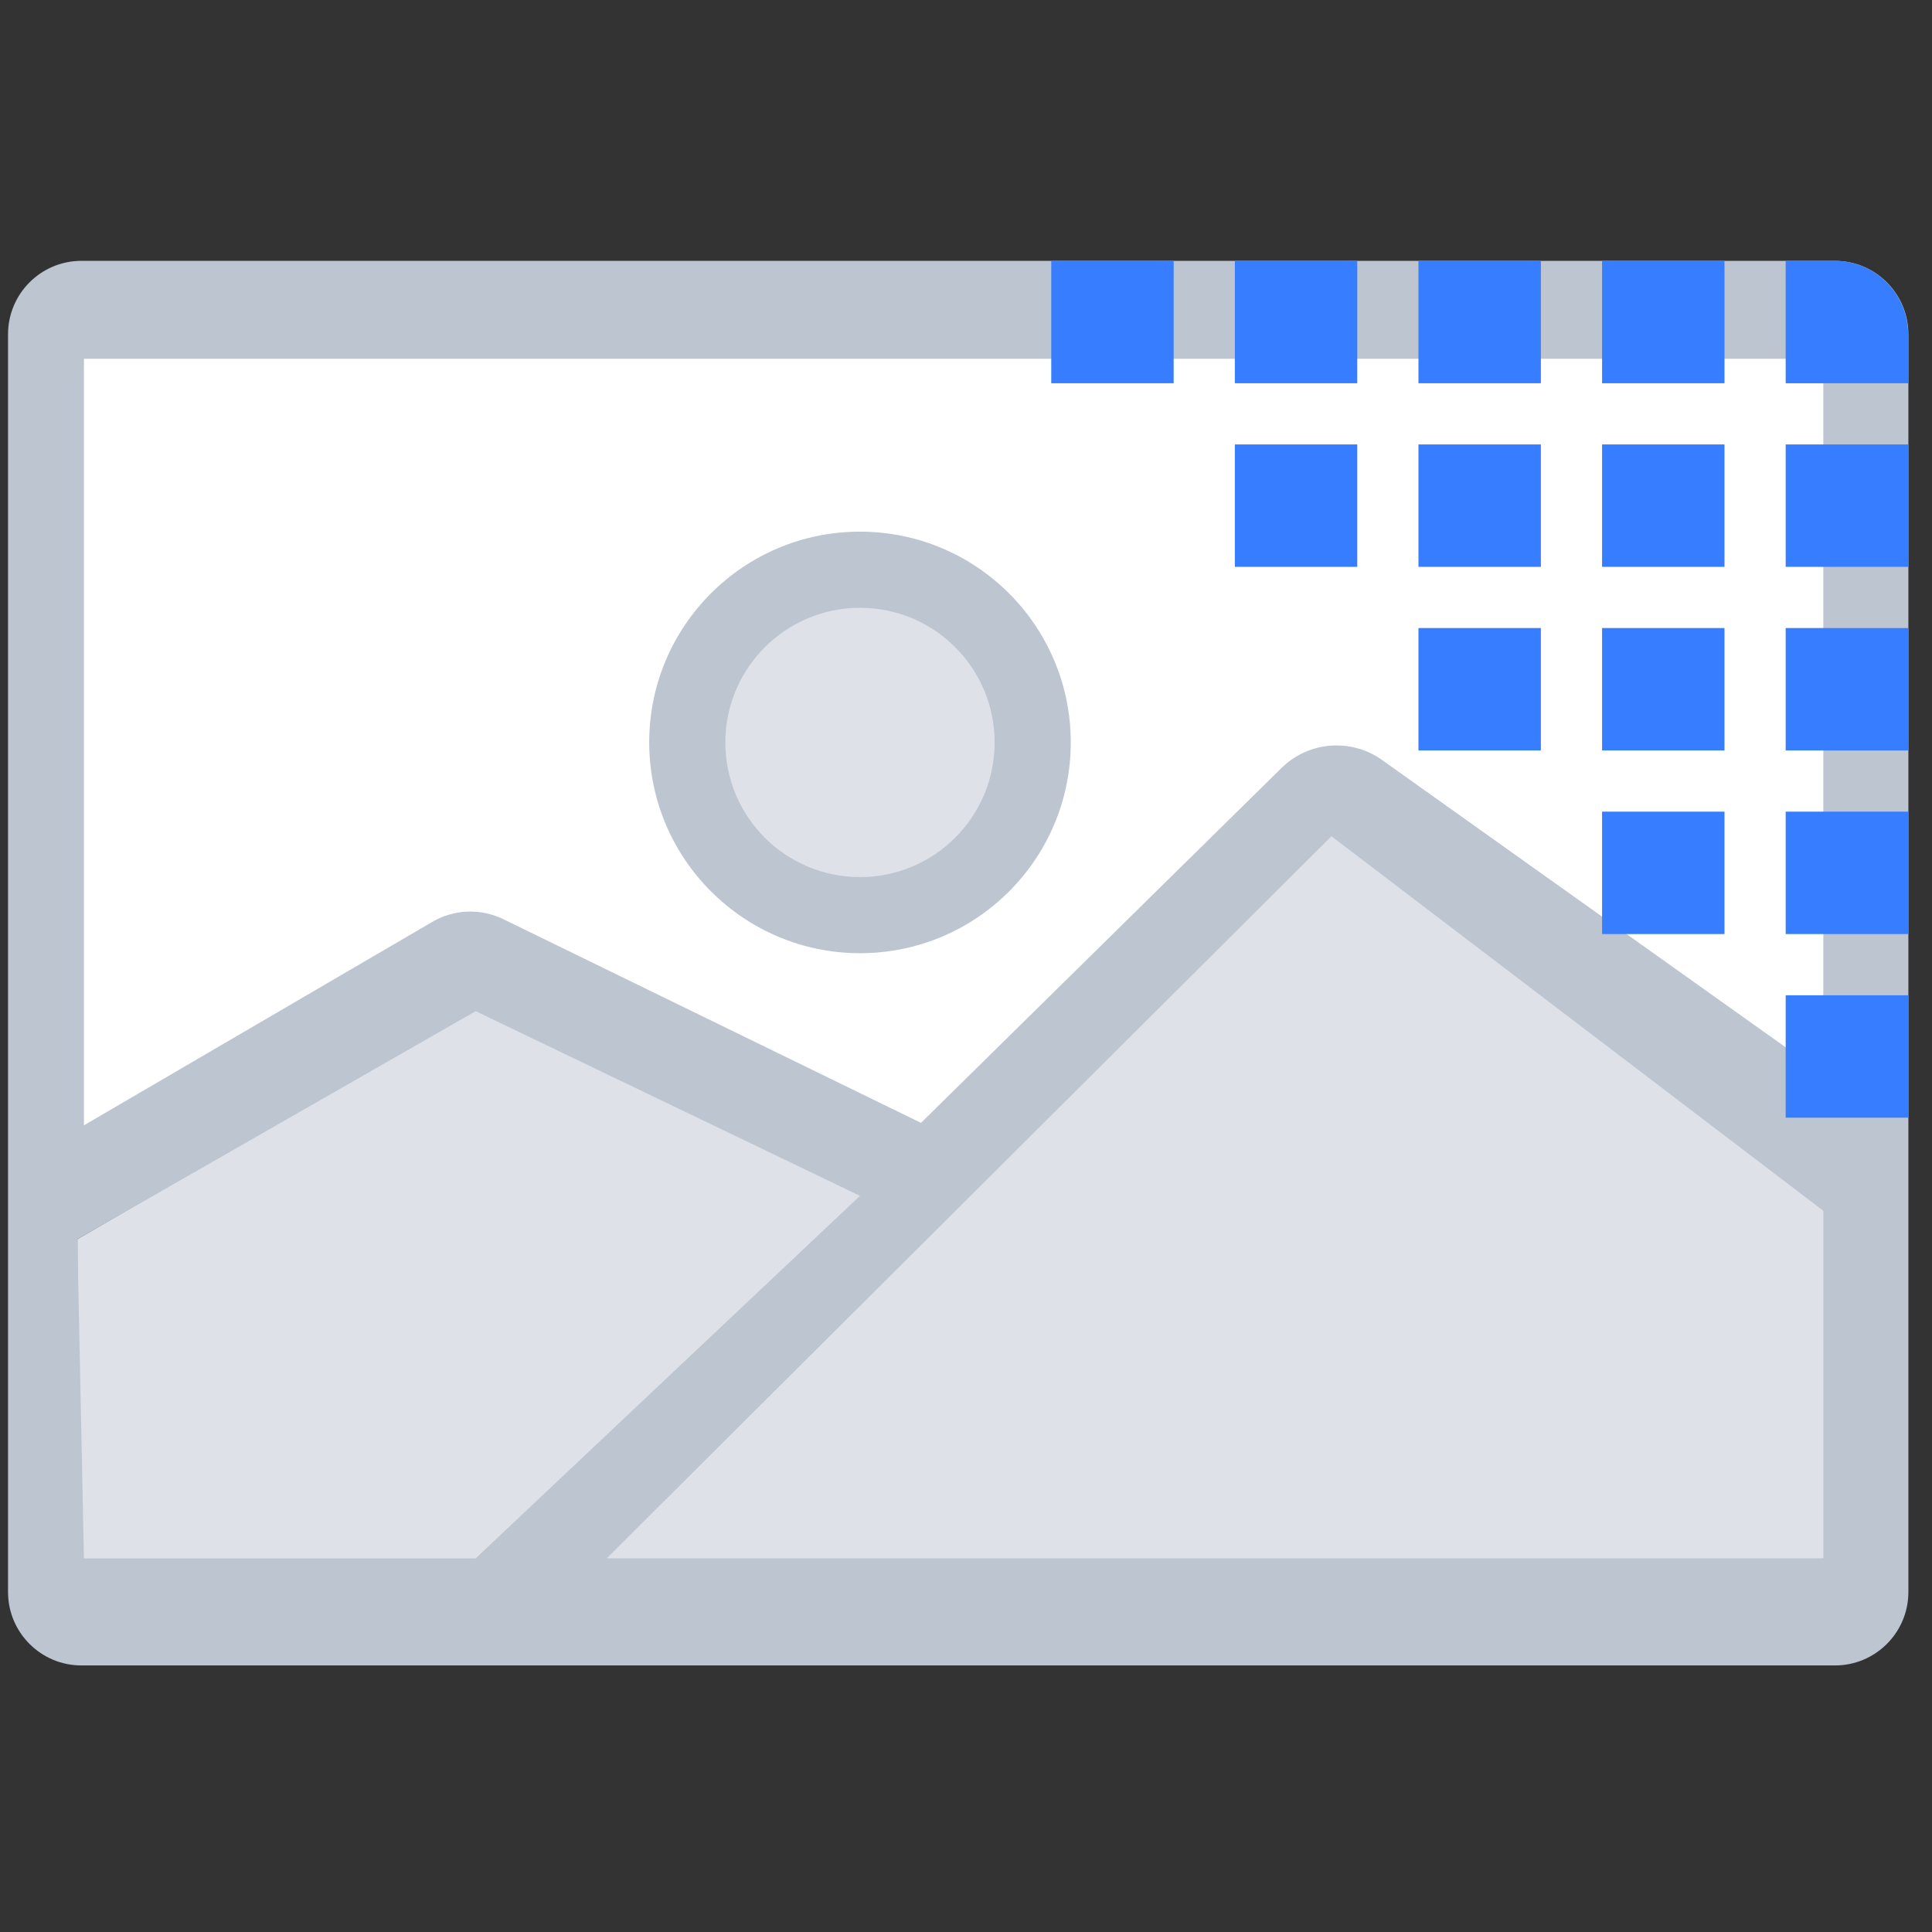 <svg enable-background="new 0 0 120 120" viewBox="0 0 120 120" xmlns="http://www.w3.org/2000/svg"><rect x="0" y="0" width="120" height="120" fill="#333333" stroke="none"/><g fill="none" fill-rule="evenodd" transform="translate(.5 16.201)"><g fill-rule="nonzero"><path d="m113.158 82.264h-79.823l24.462-24.04 24.6-24.342 30.761 24.867z" fill="#dee2e8"/><path d="m113.158 4.408v49.286l-30.395-22.453-23.652 25.023h-7.707l-22.849-11.046-23.841 12.855-.409-53.665zm-51.712 25.505c0-4.711-3.819-8.53-8.53-8.53s-8.53 3.819-8.53 8.53 3.819 8.53 8.53 8.53c4.711-.001 8.529-3.82 8.53-8.53z" fill="#fff"/><circle cx="52.915" cy="29.913" fill="#dee2e8" r="8.53"/><path d="m57.796 58.224-24.462 24.04h-29.029v-21.497l26.811-15.55 26.669 12.995z" fill="#dee2e8"/><g fill="#bdc5d1"><path d="m118.033 4.562c0-2.519-2.042-4.562-4.562-4.562h-108.91c-2.519 0-4.562 2.042-4.562 4.562v78.119c0 2.519 2.042 4.562 4.562 4.562h108.91c2.519 0 4.562-2.042 4.562-4.562zm-5.284 1.521v44.431l-27.394-19.501c-1.937-1.39-4.596-1.174-6.283.511l-22.368 22.018-25.884-12.622c-1.435-.725-3.142-.661-4.519.168l-21.587 12.606v-47.611zm-108.444 54.685 24.74-14.163 23.87 11.469-23.87 22.517h-24.332zm32.88 19.822 45.013-44.849 30.551 23.262v21.587z"/><path d="m52.915 43.005c7.231 0 13.092-5.861 13.092-13.092 0-7.231-5.861-13.092-13.092-13.092-7.231 0-13.092 5.861-13.092 13.092.008 7.227 5.865 13.084 13.092 13.092zm0-21.455c4.619 0 8.363 3.744 8.363 8.363 0 4.619-3.744 8.363-8.363 8.363-4.619 0-8.363-3.744-8.363-8.363.005-4.617 3.746-8.358 8.363-8.363z"/></g></g><g fill="#377dff"><path d="m110.412 0h3.041c2.519 0 4.562 2.042 4.562 4.562v3.041h-7.603z"/><path d="m99.008 0h7.603v7.603h-7.603z"/><path d="m87.603 0h7.603v7.603h-7.603z"/><path d="m110.412 11.404h7.603v7.603h-7.603z"/><path d="m99.008 11.404h7.603v7.603h-7.603z"/><path d="m87.603 11.404h7.603v7.603h-7.603z"/><path d="m110.412 22.808h7.603v7.603h-7.603z"/><path d="m99.008 22.808h7.603v7.603h-7.603z"/><path d="m87.603 22.808h7.603v7.603h-7.603z"/><path d="m110.412 34.212h7.603v7.603h-7.603z"/><path d="m99.008 34.212h7.603v7.603h-7.603z"/><path d="m110.412 45.617h7.603v7.603h-7.603z"/><path d="m76.199 0h7.603v7.603h-7.603z"/><path d="m76.199 11.404h7.603v7.603h-7.603z"/><path d="m64.795 0h7.603v7.603h-7.603z"/></g></g></svg>